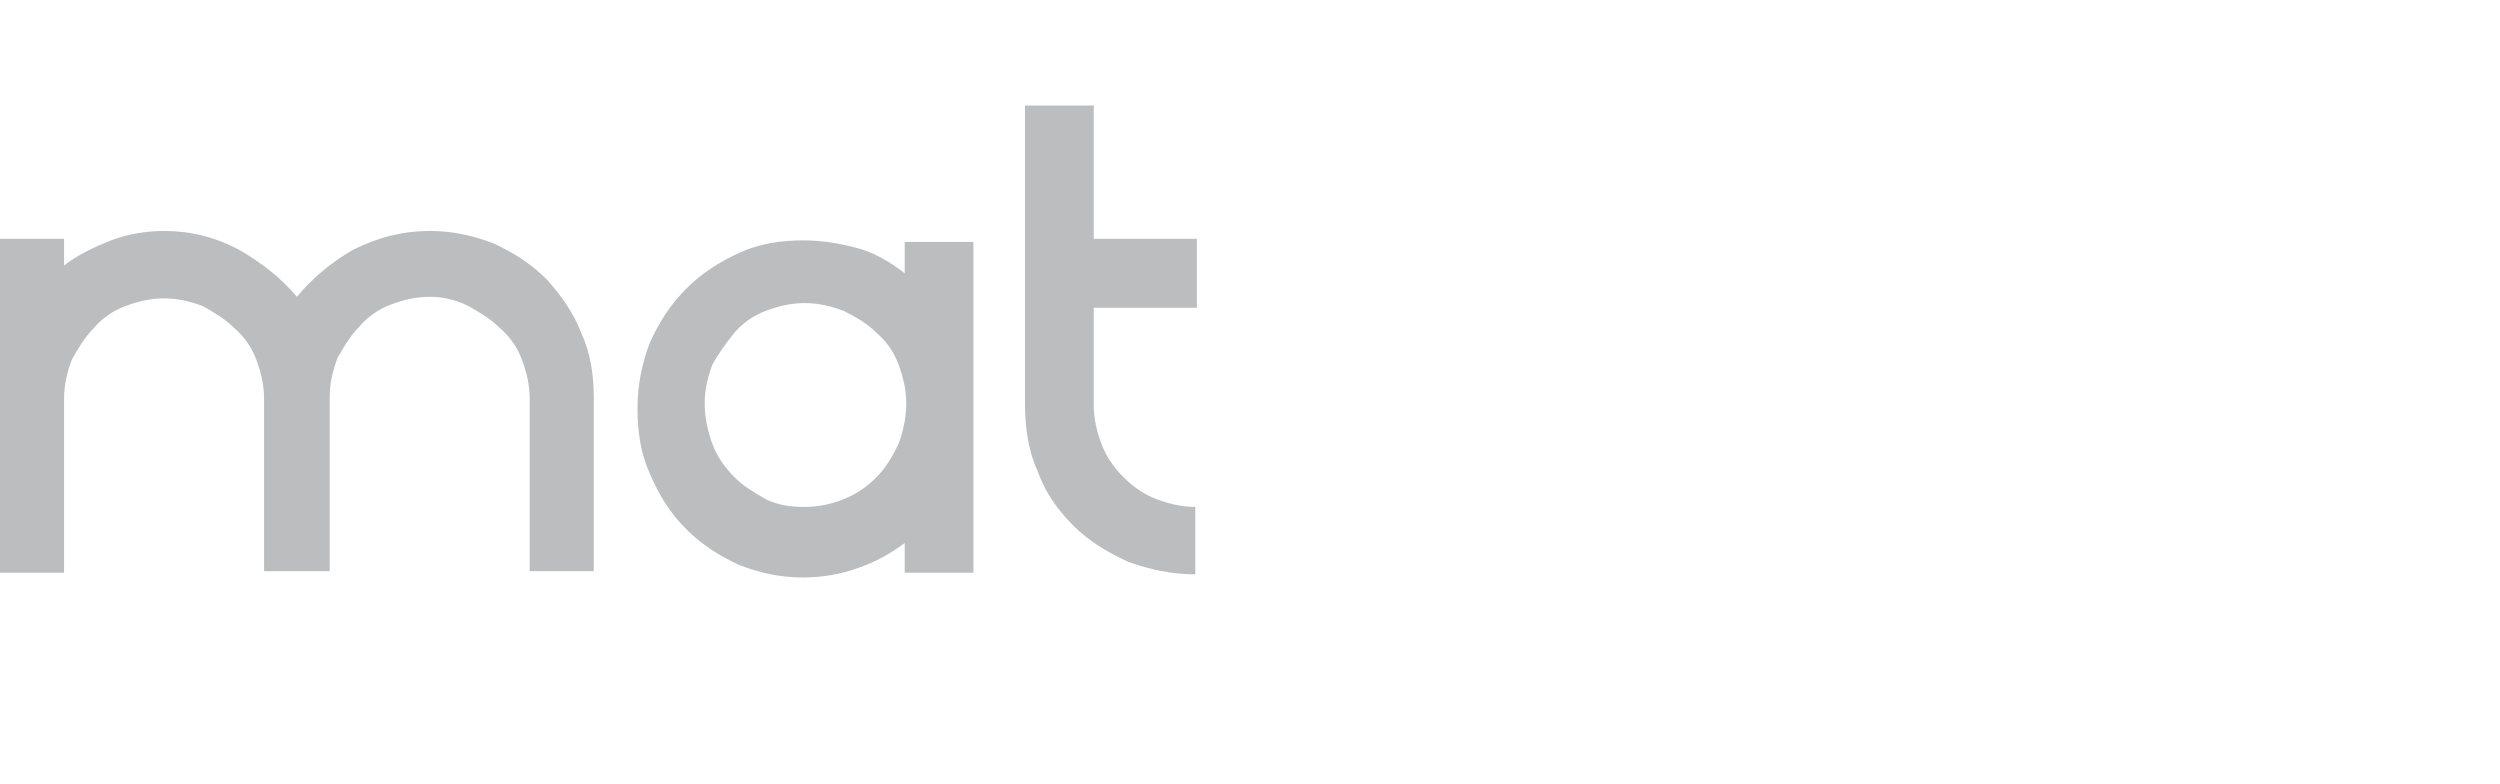 <svg width="405" height="127" viewBox="0 0 405 127" fill="none" xmlns="http://www.w3.org/2000/svg">
<path d="M69.609 37.416C73.406 37.416 76.697 38.178 79.987 39.448C83.278 40.972 86.062 42.75 88.594 45.29C90.872 47.83 92.897 50.624 94.162 53.926C95.681 57.228 96.188 60.784 96.188 64.34V92.534H85.809V64.594C85.809 62.308 85.303 60.276 84.544 58.244C83.784 56.212 82.519 54.434 81 53.164C79.481 51.64 77.709 50.624 75.938 49.608C73.912 48.592 71.888 48.084 69.609 48.084C67.331 48.084 65.306 48.592 63.281 49.354C61.256 50.116 59.484 51.386 58.219 52.91C56.7 54.434 55.688 56.212 54.675 57.99C53.916 60.022 53.409 62.054 53.409 64.34V92.534H42.778V64.594C42.778 62.308 42.272 60.276 41.513 58.244C40.753 56.212 39.487 54.434 37.969 53.164C36.45 51.64 34.678 50.624 32.906 49.608C30.881 48.846 28.856 48.338 26.578 48.338C24.3 48.338 22.275 48.846 20.25 49.608C18.225 50.37 16.453 51.64 15.188 53.164C13.669 54.688 12.656 56.466 11.644 58.244C10.884 60.276 10.378 62.308 10.378 64.594V92.788H0V38.686H10.378V43.004C12.656 41.226 15.441 39.956 17.972 38.94C20.756 37.924 23.541 37.416 26.578 37.416C30.881 37.416 34.931 38.432 38.728 40.464C42.272 42.496 45.562 45.036 48.094 48.084C50.625 45.036 53.663 42.496 57.206 40.464C61.256 38.432 65.306 37.416 69.609 37.416Z" fill="#BBBDBF"/>
<path d="M157.697 38.94V92.788H146.56V87.962C144.535 89.486 142.004 91.01 138.966 92.026C136.182 93.042 133.144 93.55 130.107 93.55C126.31 93.55 123.019 92.788 119.729 91.518C116.438 89.994 113.654 88.216 111.122 85.676C108.591 83.136 106.819 80.342 105.3 76.786C103.782 73.484 103.275 69.928 103.275 66.118C103.275 62.308 104.035 58.752 105.3 55.45C106.819 52.148 108.591 49.354 111.122 46.814C113.654 44.274 116.438 42.496 119.729 40.972C123.019 39.448 126.563 38.94 130.107 38.94C133.144 38.94 136.182 39.448 138.966 40.21C141.75 40.972 144.282 42.496 146.56 44.274V39.194H157.697V38.94ZM130.36 82.12C132.638 82.12 134.916 81.612 136.688 80.85C138.713 80.088 140.485 78.818 142.004 77.294C143.522 75.77 144.535 73.992 145.547 71.96C146.307 69.928 146.813 67.642 146.813 65.356C146.813 63.07 146.307 61.038 145.547 59.006C144.788 56.974 143.522 55.196 142.004 53.926C140.485 52.402 138.713 51.386 136.688 50.37C134.663 49.608 132.638 49.1 130.36 49.1C128.082 49.1 126.057 49.608 124.032 50.37C122.007 51.132 120.235 52.402 118.969 53.926C117.704 55.45 116.438 57.228 115.425 59.006C114.666 61.038 114.16 63.07 114.16 65.356C114.16 67.642 114.666 69.928 115.425 71.96C116.185 73.992 117.45 75.77 118.969 77.294C120.488 78.818 122.26 79.834 124.032 80.85C126.057 81.866 128.082 82.12 130.36 82.12Z" fill="#BBBDBF"/>
<path d="M178.453 71.96C179.212 73.992 180.478 75.77 181.997 77.294C183.515 78.818 185.287 80.088 187.312 80.85C189.337 81.612 191.362 82.12 193.64 82.12V93.042C189.844 93.042 186.3 92.28 182.756 91.01C179.465 89.486 176.428 87.708 173.897 85.168C171.365 82.628 169.34 79.834 168.075 76.278C166.556 72.976 166.05 69.166 166.05 65.356V49.608V38.432V17.096H177.187V38.686H193.894V49.862H177.187V65.61C177.187 67.896 177.694 69.928 178.453 71.96Z" fill="#BBBDBF"/>
</svg>
